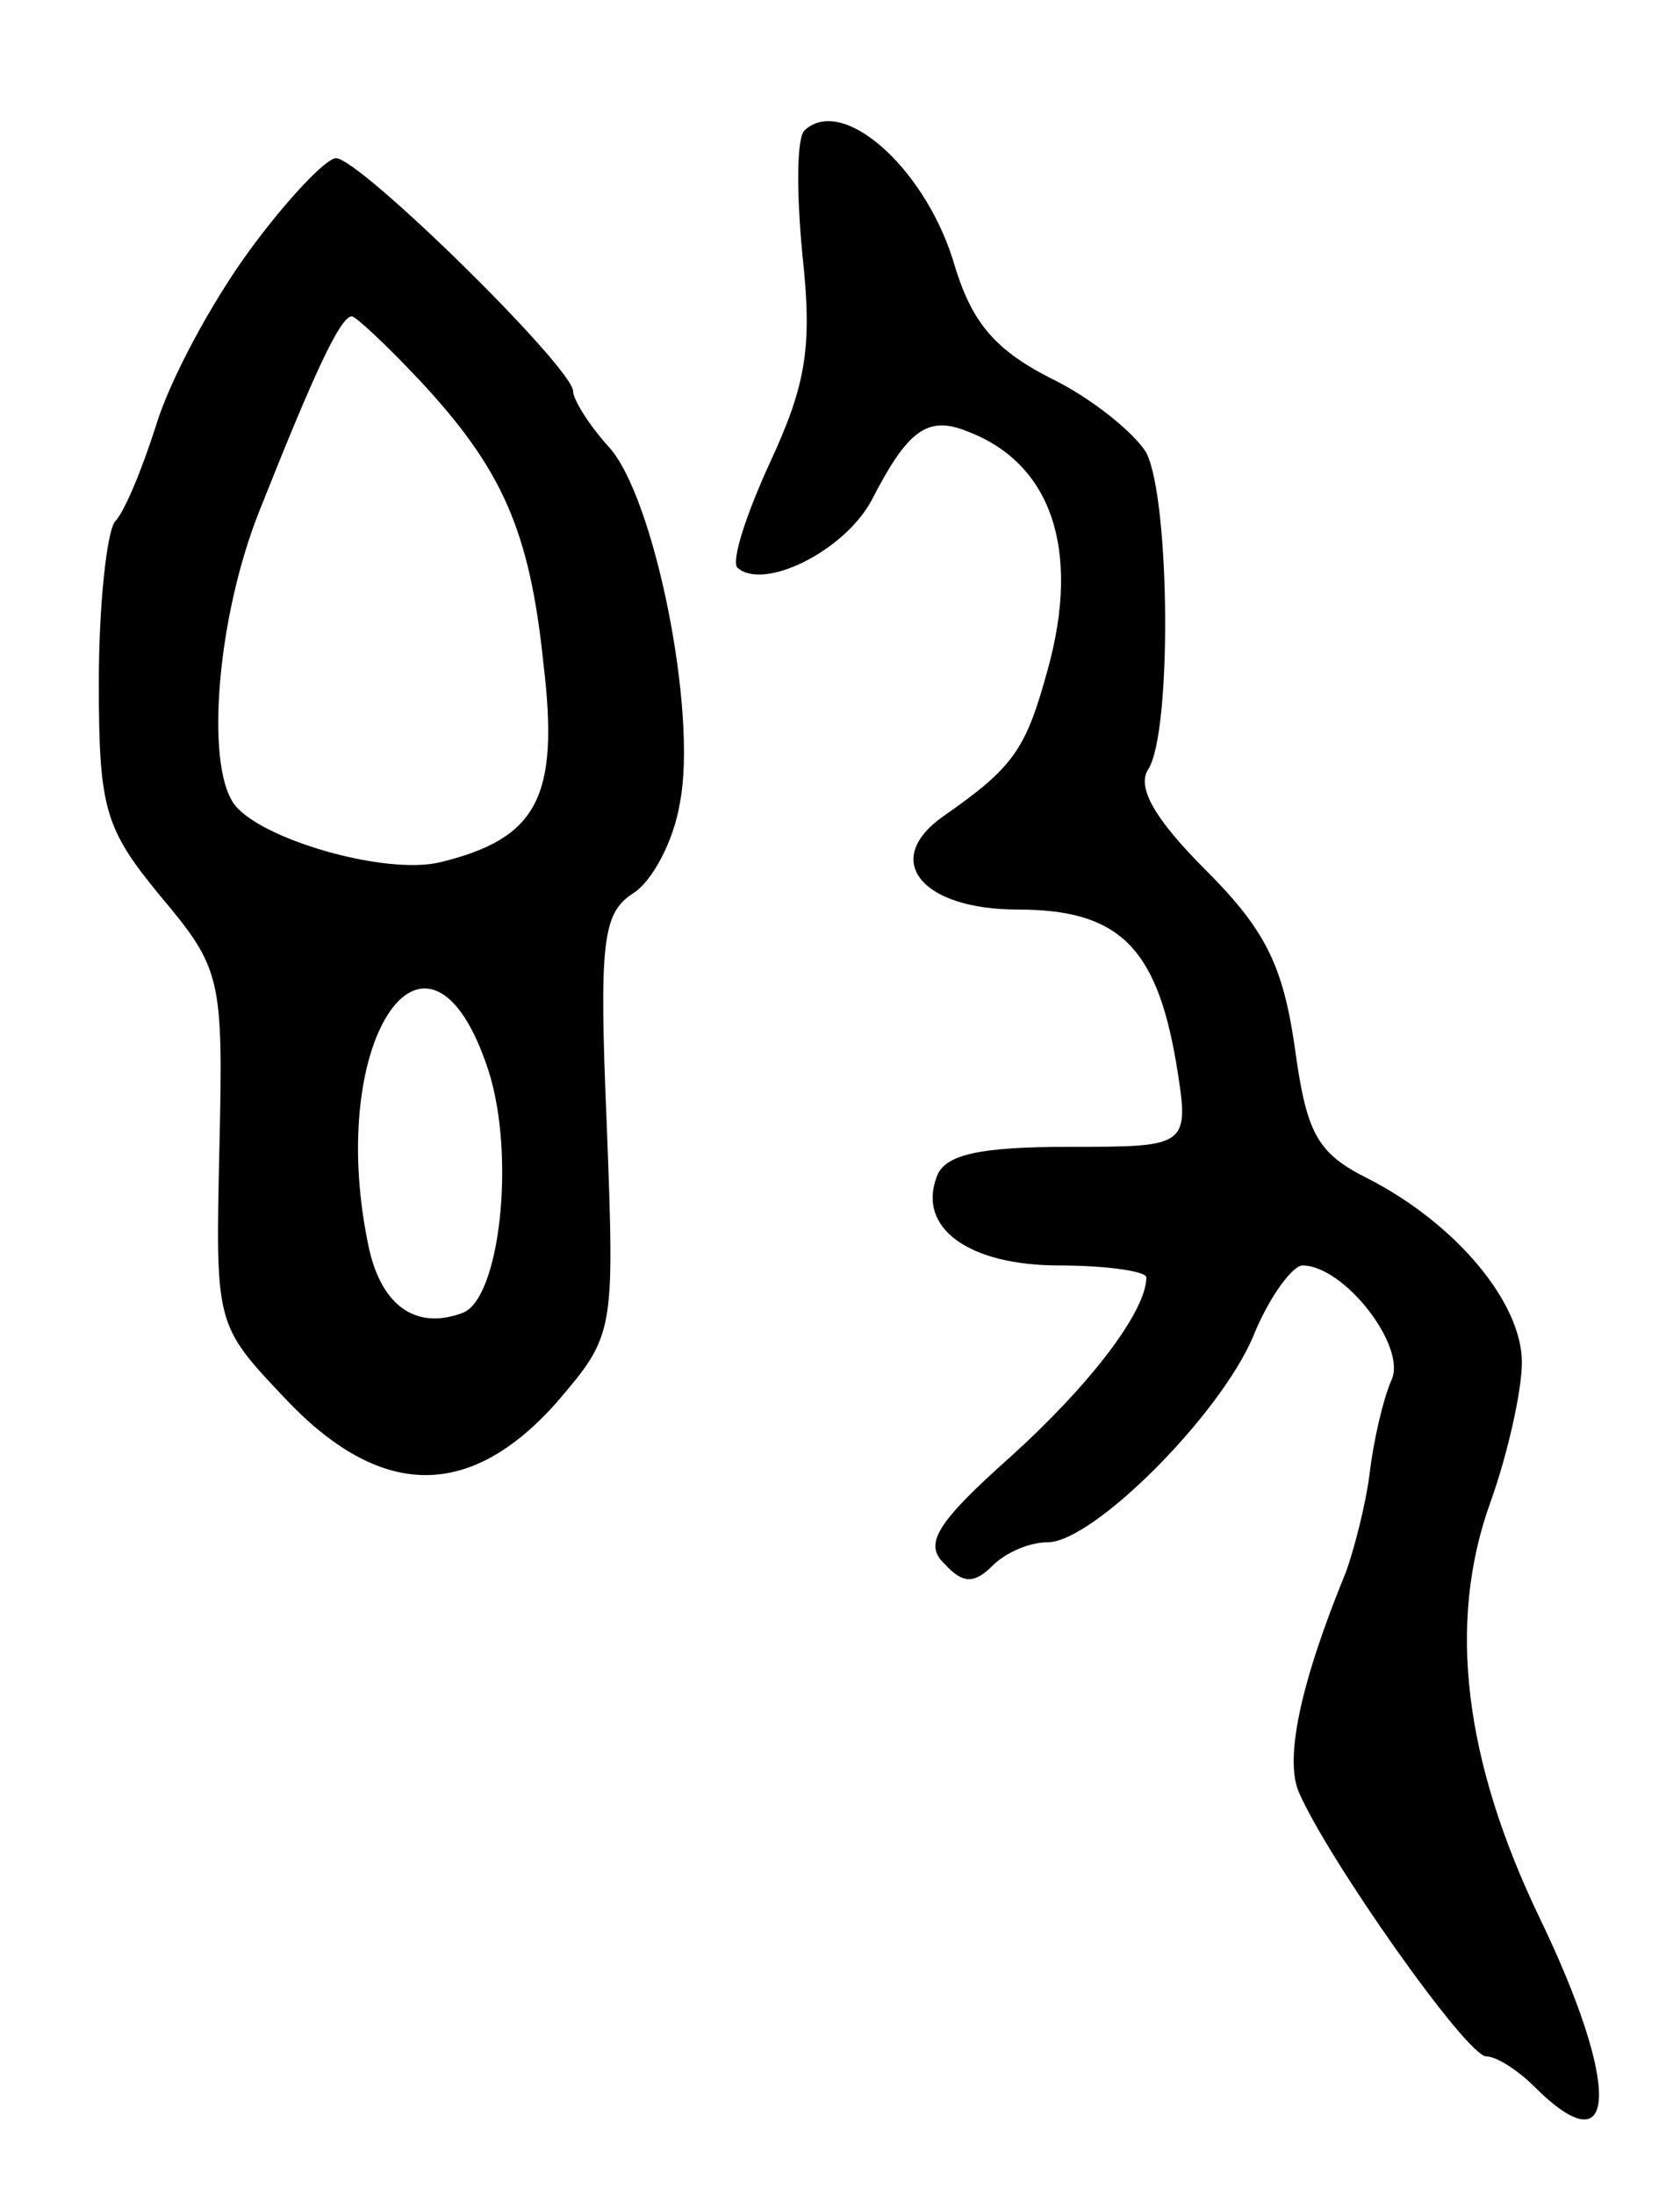 <svg version="1.0" xmlns="http://www.w3.org/2000/svg"
 width="85pt" height="111pt" viewBox="0 0 85 111"
 preserveAspectRatio="xMidYMid meet">
<g transform="translate(0,111) scale(0.1,-0.1)"
fill="#000000" stroke="none">
<path d="M407 1044 c-4 -4 -4 -32 -1 -63 5 -46 2 -65 -16 -104 -12 -26 -20
-50 -17 -54 13 -12 54 8 68 34 18 35 28 43 48 35 43 -16 58 -60 41 -121 -11
-40 -17 -49 -53 -74 -31 -22 -11 -47 38 -47 51 0 70 -19 80 -77 7 -43 7 -43
-54 -43 -46 0 -63 -4 -67 -15 -10 -26 16 -45 62 -45 24 0 44 -3 44 -6 0 -17
-28 -54 -69 -91 -37 -33 -44 -44 -33 -54 9 -10 15 -10 24 -1 7 7 19 12 28 12
23 0 87 64 104 104 8 20 20 36 25 36 21 0 53 -41 45 -58 -4 -9 -9 -30 -11 -47
-2 -16 -8 -39 -12 -50 -23 -56 -31 -94 -24 -111 14 -33 85 -134 95 -134 5 0
16 -7 24 -15 43 -43 44 0 3 85 -38 79 -47 149 -25 210 9 25 16 57 16 71 0 30
-33 70 -78 93 -26 13 -31 23 -37 67 -6 41 -15 59 -45 89 -26 26 -35 42 -29 51
12 19 11 136 -1 160 -6 10 -28 28 -49 38 -29 15 -40 29 -49 60 -15 47 -56 83
-75 65z"/>
<path d="M126 983 c-19 -26 -40 -65 -47 -88 -7 -22 -16 -44 -21 -49 -4 -6 -8
-42 -8 -81 0 -64 3 -74 31 -108 31 -37 32 -41 30 -128 -2 -89 -2 -89 33 -126
48 -51 93 -52 137 -3 30 35 30 35 26 141 -4 93 -2 107 13 117 10 6 21 27 24
46 9 46 -13 155 -36 180 -10 11 -18 24 -18 28 0 12 -108 118 -120 118 -5 0
-25 -21 -44 -47z m86 -65 c42 -45 56 -76 63 -144 8 -67 -3 -88 -52 -100 -28
-7 -93 12 -105 30 -14 21 -8 94 13 147 27 68 41 99 47 99 2 0 17 -14 34 -32z
m35 -349 c14 -43 6 -116 -13 -123 -24 -9 -42 4 -48 36 -21 104 31 178 61 87z"/>
</g>
</svg>
